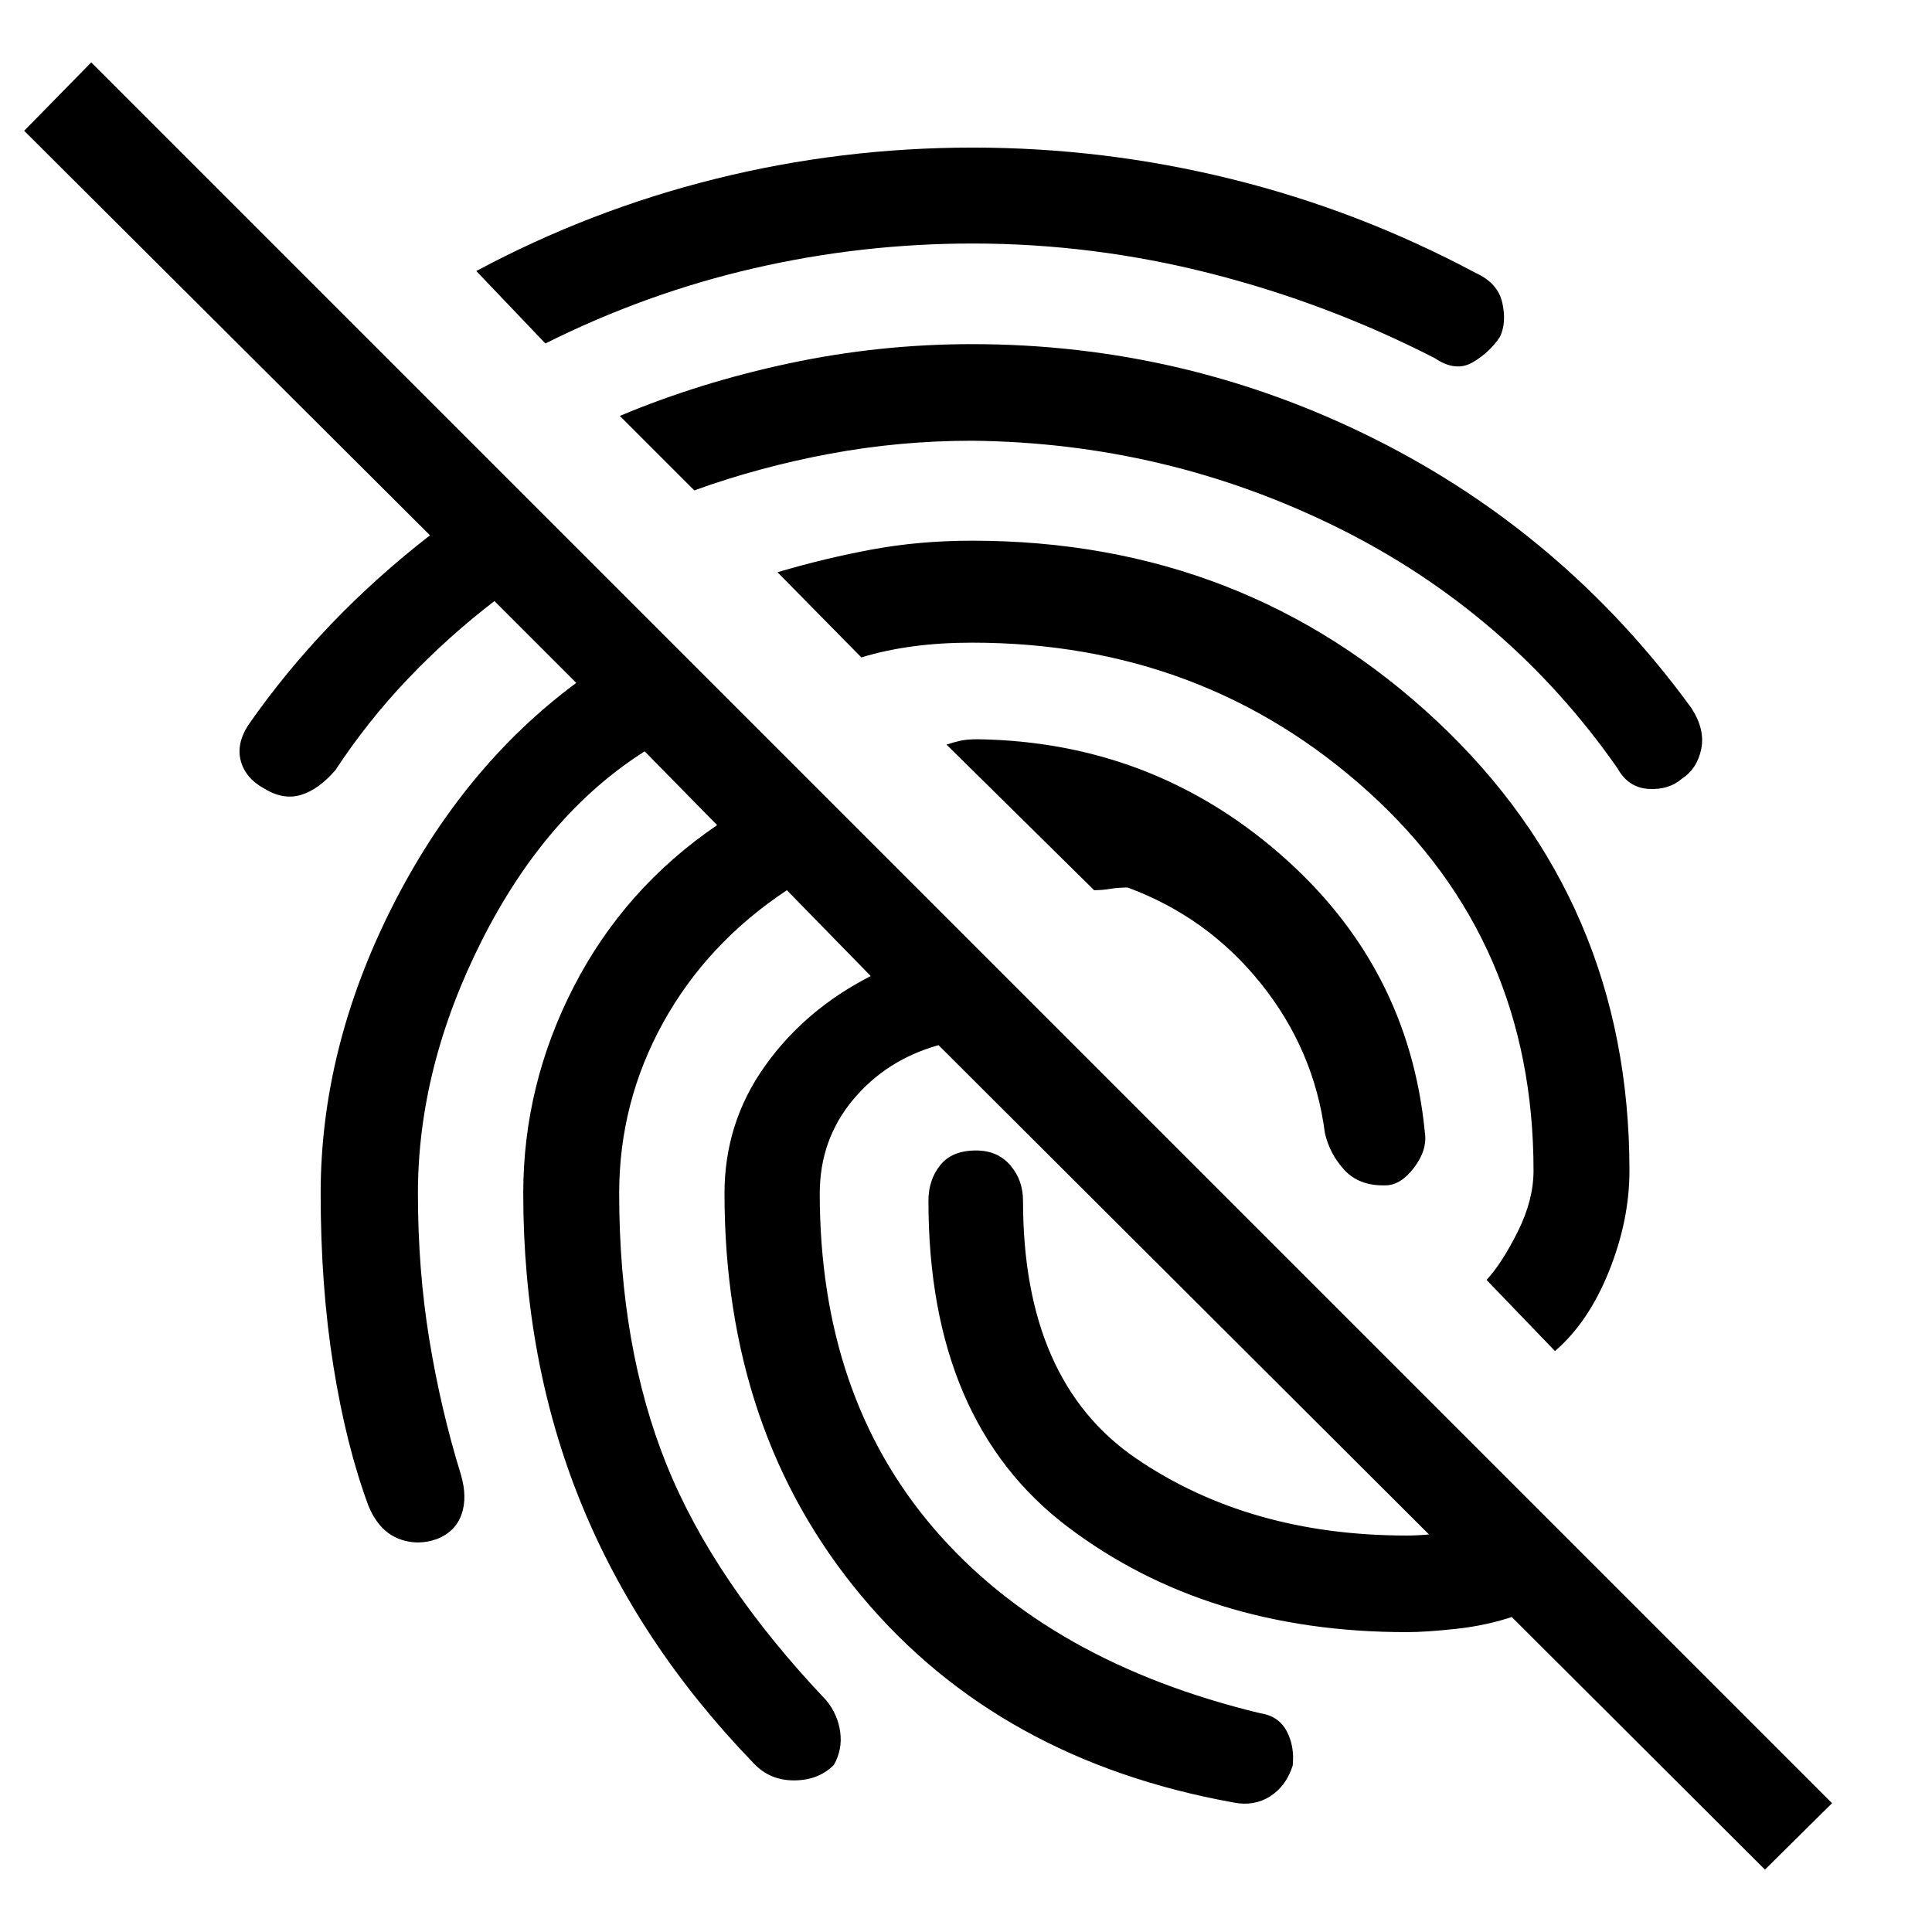 <svg xmlns="http://www.w3.org/2000/svg" height="40" viewBox="0 -960 960 960" width="40"><path d="M877-31.001 466.334-440.667q-26.001 7.333-42.501 27.167-16.5 19.833-16.5 46.5 0 100.667 57 166.833 57 66.167 162 91.501 9 1.333 13 8.833t3 17.166Q639-72.333 631-67.334q-8 5-18 3-116.667-21-184.833-102.5Q360-248.334 360-367q0-35 20-63.167T432.667-475L391-517.667q-39.667 26.333-61.5 65.833-21.834 39.5-21.834 84.834 0 76.333 23.5 134.667Q354.666-174 410.666-115q5.667 7 6.834 15.667 1.166 8.666-3.167 16.333-7.667 7.666-19.833 7.666-12.167 0-20.167-8.666Q317-143.334 288.5-213.667T260-367q0-54 25.167-102.834 25.167-48.833 71.167-80.166l-36.001-36.667q-49.333 31.333-81 94.166Q207.666-429.667 207.666-367q0 38 5.667 72.667 5.666 34.666 15.666 67 3.334 11.333.334 19.833-3 8.5-12 12.166-10.333 3.667-19.833-.333-9.5-4-14.5-16.333-11-29.667-17.333-69.167-6.334-39.5-6.334-85.833 0-71.667 35.167-141.667t91.834-112l-40.667-40.667q-23 17.667-43.001 38.667-20 21-36 45.333-8.333 9.667-17.166 12.334-8.834 2.666-18.5-3.334-9-5-11.333-13.5-2.334-8.499 3.666-17.833 18.334-26.333 41-50Q187-673.334 213.667-694L12.001-895l33.333-34L910.333-64 877-31.001ZM688.334-371q-13 .333-20.333-7.667-7.334-8-9.667-18.333-5.333-41.334-31.834-74.334-26.501-33.001-66.168-47.667-4.667 0-8.667.667-4 .666-8.001.666L470.332-590q4.001-1.333 7.167-2 3.167-.667 8.501-.667 86 1.334 150 57Q700-480 708-397.333q1.333 8.666-5.333 17.5Q696-371 688.334-371ZM483.333-886.667q65.334 0 128.667 15.667t121.333 46.667q11 5 13.167 14.833 2.166 9.833-1.167 16.833-5 7.666-13.5 12.666t-18.833-2q-53.333-27.333-111.667-42.166-58.333-14.834-118-14.834-55.333 0-108.834 12.334-53.5 12.333-103.5 37.334l-34.333-36q56.667-30.333 119-45.834 62.334-15.5 127.667-15.5ZM483-789q106 0 200.167 47.167 94.166 47.166 157.166 133.5 7 10.666 5 20.499-2 9.834-9.666 14.834Q829-567.334 819-568q-10-.667-15.333-10.334Q749.334-656 664.334-698 579.333-740.001 483-741.001q-36 0-70.834 6.501-34.834 6.5-67.167 18.167l-37-37Q347.666-770 392.333-779.5T483-789Zm0 97.667q135.333 0 231 89.666Q809.667-512 809.667-378.333q0 24.666-10.167 50t-26.834 39.667l-33.999-35.333q7.667-8.333 15.5-24 7.834-15.667 7.834-30.334 0-114.001-82-188.167Q598-640.667 483-640.667q-15.667 0-29.334 1.833-13.667 1.834-25.667 5.501l-41.667-42.333q23.667-7 47.168-11.334 23.5-4.333 49.5-4.333ZM699-149q-99.333 0-168.5-52.334-69.166-52.333-69.166-161.999 0-10.334 5.833-17.667Q473-388.333 485-388.333q10.667 0 17 7.333t6.333 17.667q0 89.666 56.167 128Q620.667-197 699-197q10.333 0 23.5-2.166 13.167-2.167 23.833-1.834 10-.666 16.5 5.5 6.5 6.167 6.167 14.5 0 10-4.833 15.167-4.834 5.166-11.5 8.833-13.667 4.666-28.834 6.333Q708.667-149 699-149Z"/></svg>